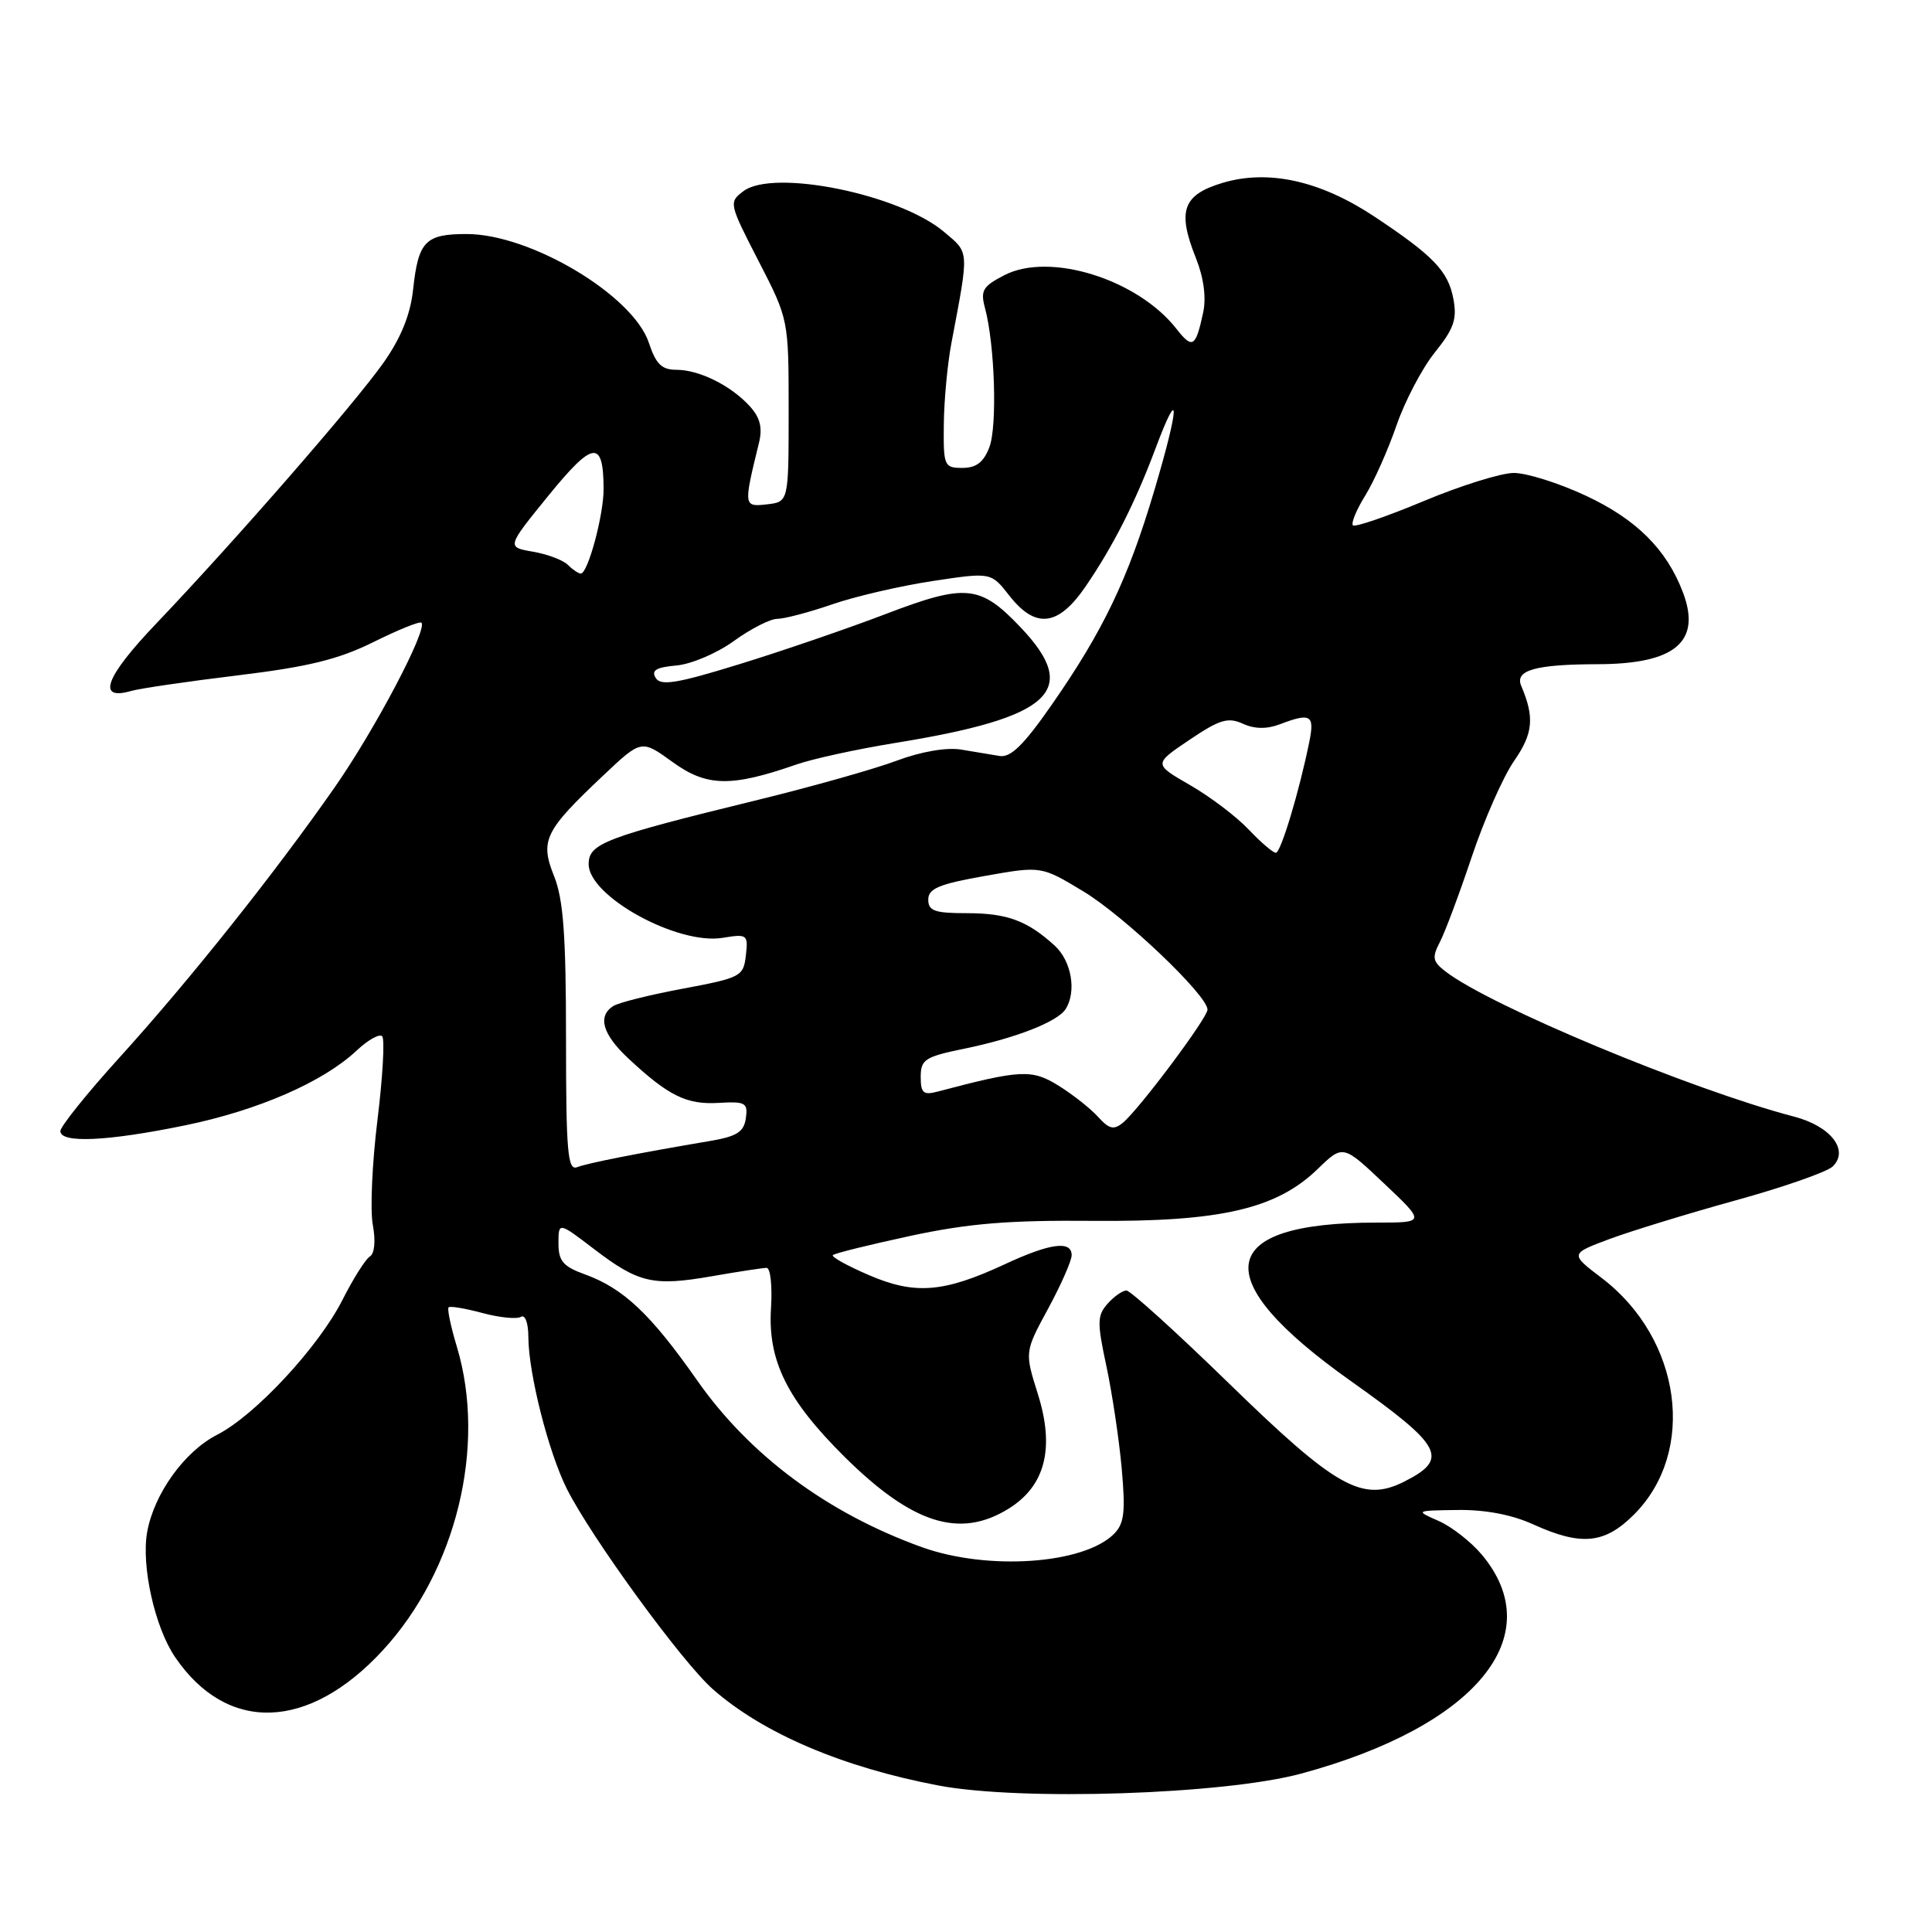 <?xml version="1.0" encoding="UTF-8" standalone="no"?>
<!DOCTYPE svg PUBLIC "-//W3C//DTD SVG 1.1//EN" "http://www.w3.org/Graphics/SVG/1.1/DTD/svg11.dtd" >
<svg xmlns="http://www.w3.org/2000/svg" xmlns:xlink="http://www.w3.org/1999/xlink" version="1.1" viewBox="0 0 256 256">
 <g >
 <path fill="currentColor"
d=" M 172.42 235.01 C 195.57 228.74 205.41 216.78 196.33 205.98 C 194.90 204.28 192.33 202.28 190.62 201.53 C 187.50 200.16 187.50 200.16 193.14 200.08 C 196.78 200.03 200.33 200.70 203.14 201.98 C 209.53 204.88 212.62 204.58 216.51 200.69 C 224.85 192.35 222.82 177.42 212.26 169.36 C 208.02 166.14 208.02 166.14 213.26 164.18 C 216.14 163.11 223.68 160.80 230.00 159.05 C 236.32 157.31 242.11 155.28 242.85 154.56 C 245.05 152.40 242.59 149.23 237.73 147.96 C 224.09 144.39 197.45 133.30 191.53 128.72 C 189.83 127.41 189.73 126.87 190.78 124.85 C 191.46 123.56 193.36 118.47 195.01 113.55 C 196.66 108.62 199.19 102.89 200.63 100.82 C 203.15 97.18 203.35 95.07 201.57 90.88 C 200.69 88.81 203.43 88.03 211.70 88.01 C 221.98 87.99 225.48 85.03 222.99 78.47 C 220.83 72.80 216.84 68.82 210.17 65.70 C 206.57 64.01 202.24 62.65 200.56 62.67 C 198.88 62.68 193.51 64.36 188.64 66.40 C 183.76 68.44 179.55 69.88 179.27 69.61 C 179.00 69.33 179.73 67.55 180.91 65.65 C 182.08 63.76 183.94 59.57 185.05 56.35 C 186.16 53.14 188.44 48.79 190.13 46.69 C 192.65 43.56 193.09 42.28 192.58 39.60 C 191.89 35.92 189.94 33.89 182.06 28.66 C 174.92 23.94 168.06 22.42 162.00 24.23 C 156.71 25.82 155.96 27.94 158.47 34.21 C 159.50 36.80 159.85 39.42 159.43 41.39 C 158.43 46.05 158.02 46.30 155.85 43.53 C 150.68 36.97 139.06 33.36 133.07 36.47 C 130.22 37.94 129.89 38.50 130.52 40.83 C 131.82 45.68 132.16 56.45 131.10 59.25 C 130.34 61.25 129.36 62.00 127.52 62.00 C 125.11 62.00 125.00 61.75 125.06 56.25 C 125.09 53.09 125.54 48.25 126.06 45.50 C 128.43 32.95 128.48 33.58 125.06 30.70 C 119.14 25.72 102.47 22.34 98.51 25.33 C 96.55 26.80 96.59 26.96 100.51 34.58 C 104.50 42.33 104.50 42.33 104.50 54.42 C 104.50 66.50 104.50 66.50 101.62 66.83 C 98.52 67.18 98.51 67.08 100.56 58.71 C 101.06 56.69 100.73 55.36 99.38 53.86 C 96.88 51.10 92.66 49.00 89.63 49.00 C 87.68 49.00 86.91 48.24 85.98 45.43 C 83.90 39.14 70.34 31.03 61.87 31.01 C 56.36 31.00 55.43 31.96 54.74 38.35 C 54.39 41.65 53.15 44.73 50.86 48.00 C 47.11 53.35 31.12 71.70 20.65 82.68 C 13.95 89.70 12.77 92.88 17.36 91.56 C 18.54 91.22 24.90 90.29 31.50 89.49 C 40.82 88.36 44.83 87.38 49.48 85.08 C 52.76 83.45 55.63 82.29 55.84 82.51 C 56.70 83.37 49.66 96.73 44.31 104.38 C 36.39 115.73 25.05 129.97 15.83 140.13 C 11.52 144.88 8.00 149.27 8.00 149.88 C 8.00 151.52 14.25 151.23 24.55 149.11 C 34.24 147.11 42.81 143.37 47.24 139.22 C 48.75 137.80 50.28 136.94 50.64 137.31 C 51.00 137.67 50.72 142.65 50.02 148.37 C 49.31 154.09 49.03 160.36 49.40 162.30 C 49.79 164.42 49.64 166.10 49.01 166.49 C 48.43 166.85 46.80 169.43 45.38 172.24 C 42.20 178.51 33.80 187.55 28.76 190.12 C 24.44 192.33 20.42 197.92 19.50 203.00 C 18.70 207.50 20.51 215.63 23.21 219.59 C 30.10 229.70 40.90 229.34 50.72 218.68 C 60.47 208.11 64.49 191.60 60.54 178.46 C 59.73 175.78 59.24 173.43 59.44 173.23 C 59.64 173.03 61.65 173.37 63.92 173.98 C 66.19 174.59 68.49 174.82 69.02 174.49 C 69.58 174.14 70.01 175.29 70.01 177.19 C 70.04 182.04 72.68 192.43 75.11 197.28 C 78.37 203.76 90.41 220.28 94.47 223.84 C 101.13 229.69 111.63 234.17 124.36 236.59 C 135.29 238.66 162.21 237.78 172.42 235.01 Z  M 122.16 205.01 C 109.66 200.51 99.35 192.86 92.37 182.90 C 86.22 174.12 82.61 170.71 77.50 168.86 C 74.62 167.82 74.00 167.10 74.00 164.75 C 74.00 161.91 74.00 161.91 78.68 165.48 C 84.62 170.02 86.53 170.46 94.32 169.11 C 97.81 168.50 101.08 168.00 101.58 168.00 C 102.09 168.00 102.35 170.42 102.16 173.37 C 101.73 180.29 104.29 185.47 111.87 193.00 C 120.85 201.91 127.15 203.92 133.61 199.93 C 138.51 196.91 139.79 191.90 137.51 184.68 C 135.77 179.14 135.77 179.14 138.89 173.39 C 140.60 170.23 142.00 167.05 142.00 166.32 C 142.00 164.34 139.12 164.73 133.14 167.52 C 125.05 171.28 121.24 171.59 115.14 168.96 C 112.28 167.73 110.13 166.54 110.36 166.31 C 110.59 166.07 115.22 164.93 120.64 163.76 C 128.34 162.11 133.64 161.67 144.84 161.77 C 161.71 161.91 169.14 160.20 174.61 154.89 C 177.95 151.66 177.95 151.66 183.41 156.83 C 188.88 162.00 188.88 162.00 182.38 162.00 C 161.01 162.00 159.80 169.39 178.97 182.98 C 191.22 191.66 192.08 193.31 185.99 196.36 C 180.52 199.08 177.02 197.11 162.95 183.41 C 155.94 176.58 149.78 171.00 149.26 171.00 C 148.74 171.00 147.61 171.79 146.76 172.75 C 145.38 174.30 145.36 175.24 146.60 181.00 C 147.36 184.57 148.28 190.67 148.63 194.55 C 149.15 200.36 148.97 201.89 147.60 203.26 C 143.58 207.27 130.88 208.14 122.16 205.01 Z  M 75.00 137.63 C 75.00 123.95 74.65 119.16 73.42 116.10 C 71.53 111.36 72.14 110.11 79.95 102.74 C 84.99 97.98 84.99 97.98 89.13 100.98 C 93.64 104.25 96.87 104.31 105.47 101.32 C 107.66 100.55 113.51 99.28 118.47 98.47 C 139.37 95.10 143.25 91.55 135.23 83.12 C 129.87 77.49 128.00 77.30 117.36 81.36 C 112.37 83.27 103.65 86.26 98.00 88.00 C 89.72 90.56 87.56 90.91 86.89 89.84 C 86.26 88.83 86.94 88.42 89.63 88.18 C 91.59 88.01 95.02 86.55 97.25 84.93 C 99.48 83.32 102.06 82.00 102.99 82.00 C 103.92 82.00 107.20 81.14 110.27 80.08 C 113.34 79.02 119.33 77.63 123.58 76.99 C 131.31 75.82 131.31 75.82 133.73 78.91 C 137.21 83.36 140.21 83.01 143.82 77.75 C 147.50 72.37 150.42 66.61 153.09 59.48 C 156.39 50.67 156.32 53.66 152.96 64.96 C 149.46 76.76 146.17 83.62 139.28 93.50 C 135.65 98.71 133.91 100.42 132.45 100.17 C 131.38 99.99 129.07 99.60 127.33 99.32 C 125.42 99.01 122.03 99.59 118.83 100.79 C 115.90 101.89 107.65 104.22 100.50 105.97 C 80.10 110.96 78.00 111.76 78.00 114.51 C 78.00 118.77 89.76 125.24 95.74 124.27 C 99.03 123.73 99.15 123.83 98.83 126.61 C 98.51 129.38 98.17 129.56 90.50 131.00 C 86.10 131.82 81.94 132.86 81.25 133.31 C 79.15 134.67 79.84 137.05 83.25 140.24 C 88.56 145.20 90.97 146.39 95.19 146.14 C 98.79 145.93 99.12 146.12 98.83 148.18 C 98.56 150.01 97.63 150.59 94.00 151.20 C 84.72 152.77 77.87 154.11 76.46 154.66 C 75.22 155.13 75.00 152.61 75.00 137.63 Z  M 145.47 147.96 C 144.46 146.85 142.10 144.99 140.22 143.83 C 136.72 141.66 135.22 141.74 124.25 144.64 C 122.35 145.14 122.00 144.84 122.00 142.69 C 122.00 140.39 122.56 140.03 127.75 138.96 C 134.57 137.57 140.13 135.39 141.20 133.71 C 142.68 131.38 141.98 127.33 139.75 125.30 C 136.11 121.98 133.44 121.00 128.07 121.00 C 123.85 121.00 123.00 120.70 123.00 119.20 C 123.00 117.74 124.43 117.14 130.49 116.07 C 137.97 114.74 137.97 114.74 143.56 118.12 C 148.97 121.39 160.00 131.89 160.00 133.78 C 160.00 134.88 150.97 146.95 148.81 148.75 C 147.58 149.77 146.97 149.62 145.47 147.96 Z  M 165.44 109.90 C 163.82 108.19 160.33 105.55 157.67 104.02 C 152.85 101.24 152.85 101.24 157.60 98.04 C 161.59 95.35 162.71 95.00 164.67 95.89 C 166.22 96.60 167.84 96.63 169.56 95.98 C 173.67 94.41 174.21 94.73 173.50 98.25 C 172.16 104.88 169.71 113.00 169.06 113.00 C 168.68 113.00 167.05 111.60 165.44 109.90 Z  M 75.25 74.85 C 74.62 74.22 72.53 73.43 70.61 73.10 C 67.12 72.50 67.12 72.50 72.69 65.65 C 78.60 58.39 79.95 58.22 79.98 64.77 C 80.00 68.21 77.90 76.00 76.96 76.00 C 76.65 76.00 75.88 75.48 75.25 74.85 Z "/>
</g>
</svg>